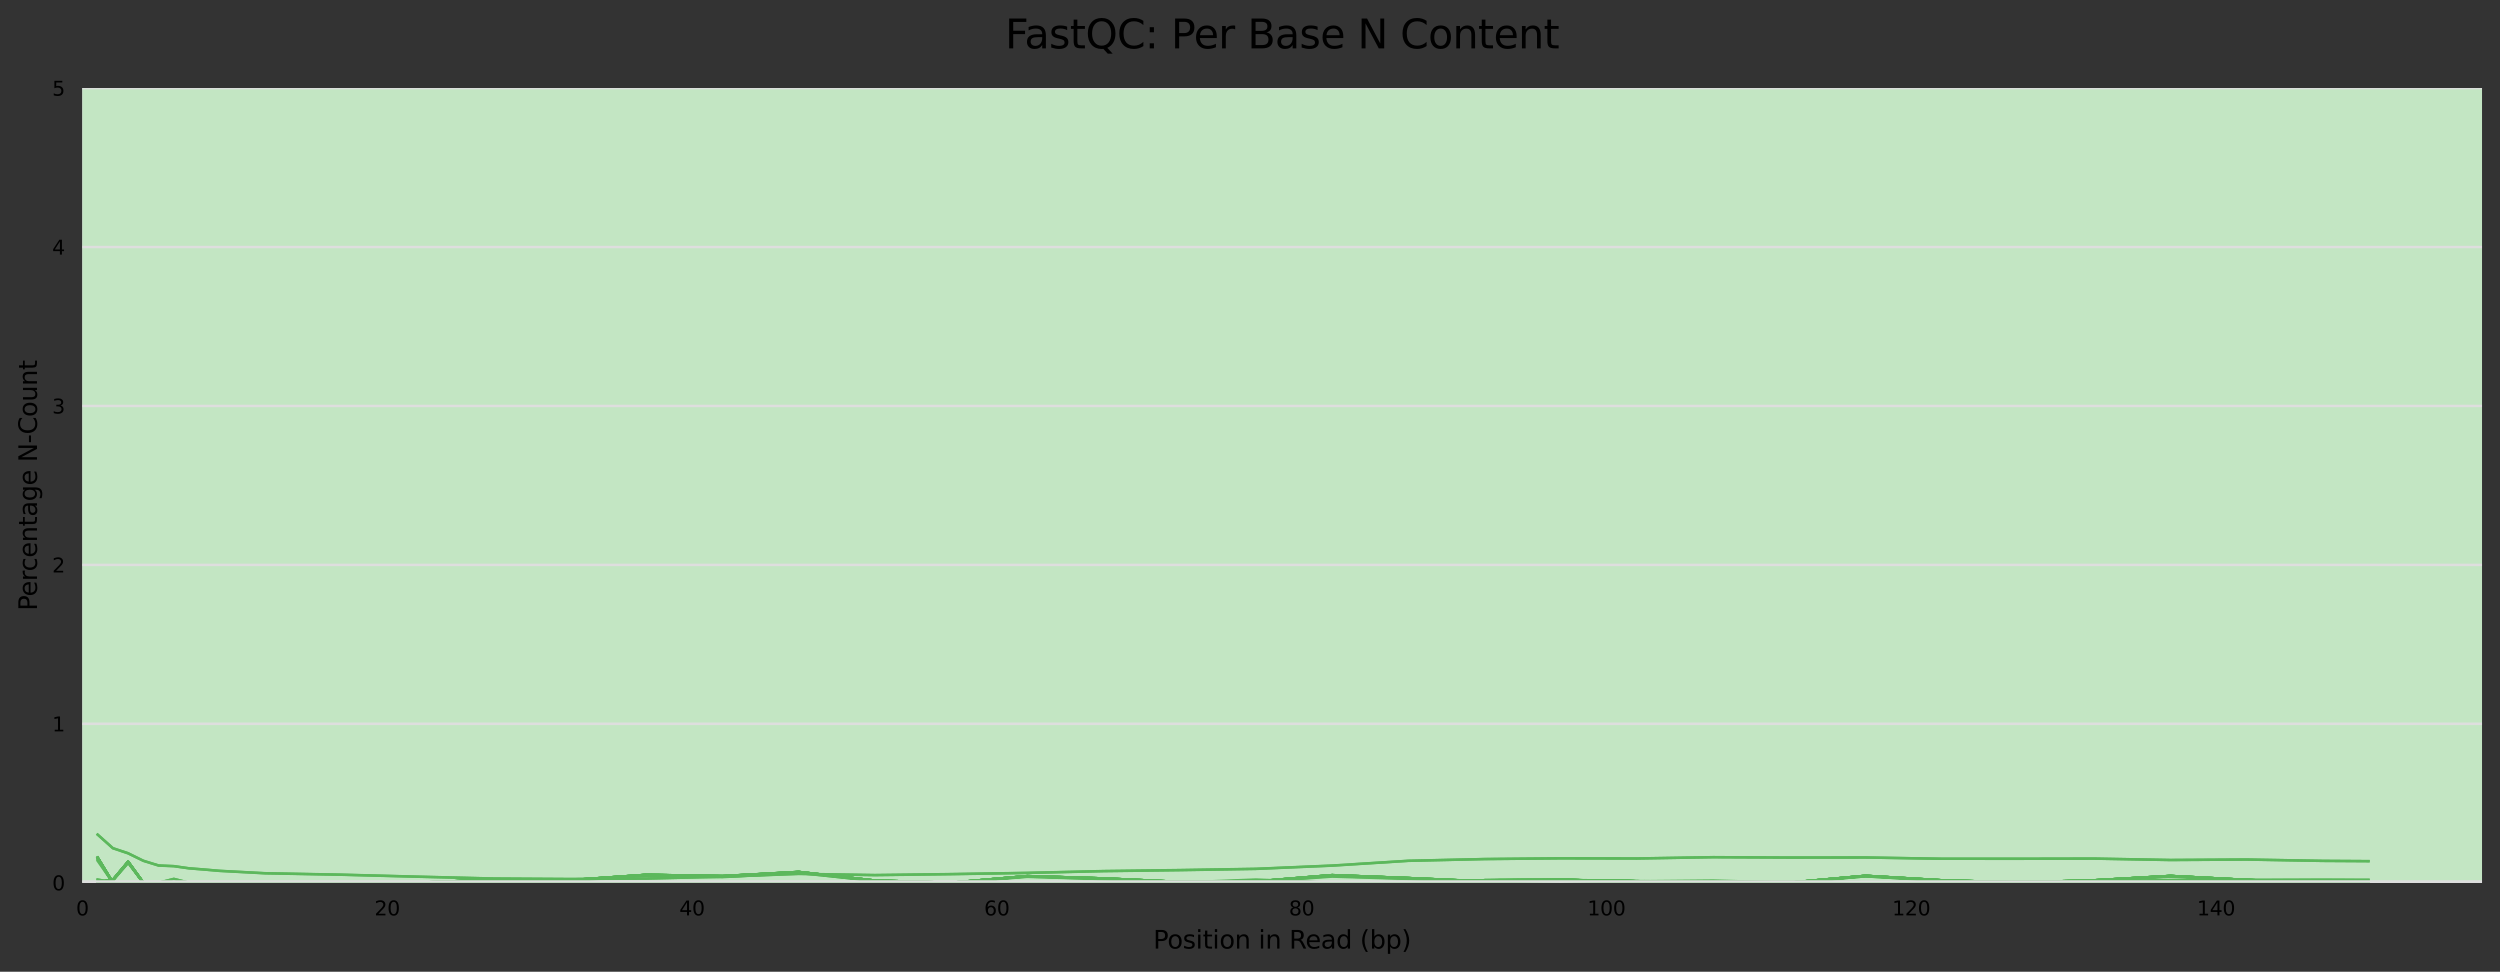 <?xml version="1.0" encoding="utf-8" standalone="no"?>
<!DOCTYPE svg PUBLIC "-//W3C//DTD SVG 1.1//EN"
  "http://www.w3.org/Graphics/SVG/1.1/DTD/svg11.dtd">
<svg xmlns:xlink="http://www.w3.org/1999/xlink" width="1000.358pt" height="388.845pt" viewBox="0 0 1000.358 388.845" xmlns="http://www.w3.org/2000/svg" version="1.1">
 <rect x="0" y="0" width="1000.358" height="388.845" fill="#333333" stroke="none"/>
 <defs>
  <style type="text/css">*{stroke-linejoin: round; stroke-linecap: butt}</style>
 </defs>
 <g id="figure_1">
  <g id="axes_1">
   <g id="patch_1">
    <path d="M 32.968 353.224 
L 993.158 353.224 
L 993.158 35.256 
L 32.968 35.256 
z
" style="fill: #ffffff"/>
   </g>
   <g id="patch_2">
    <path d="M 32.968 -918.648 
L 993.158 -918.648 
L 993.158 -6006.136 
L 32.968 -6006.136 
z
" clip-path="url(#p717ea8e911)" style="fill: #e6c3c3"/>
   </g>
   <g id="patch_3">
    <path d="M 32.968 35.256 
L 993.158 35.256 
L 993.158 -918.648 
L 32.968 -918.648 
z
" clip-path="url(#p717ea8e911)" style="fill: #e6dcc3"/>
   </g>
   <g id="patch_4">
    <path d="M 32.968 353.224 
L 993.158 353.224 
L 993.158 35.256 
L 32.968 35.256 
z
" clip-path="url(#p717ea8e911)" style="fill: #c3e6c3"/>
   </g>
   <g id="matplotlib.axis_1">
    <g id="xtick_1">
     <g id="text_1">
      <!-- 0 -->
      <g transform="translate(30.423 366.303)scale(0.08 -0.08)">
       <defs>
        <path id="DejaVuSans-30" d="M 2034 4250 
Q 1547 4250 1301 3770 
Q 1056 3291 1056 2328 
Q 1056 1369 1301 889 
Q 1547 409 2034 409 
Q 2525 409 2770 889 
Q 3016 1369 3016 2328 
Q 3016 3291 2770 3770 
Q 2525 4250 2034 4250 
z
M 2034 4750 
Q 2819 4750 3233 4129 
Q 3647 3509 3647 2328 
Q 3647 1150 3233 529 
Q 2819 -91 2034 -91 
Q 1250 -91 836 529 
Q 422 1150 422 2328 
Q 422 3509 836 4129 
Q 1250 4750 2034 4750 
z
" transform="scale(0.016)"/>
       </defs>
       <use xlink:href="#DejaVuSans-30"/>
      </g>
     </g>
    </g>
    <g id="xtick_2">
     <g id="text_2">
      <!-- 20 -->
      <g transform="translate(149.846 366.303)scale(0.08 -0.08)">
       <defs>
        <path id="DejaVuSans-32" d="M 1228 531 
L 3431 531 
L 3431 0 
L 469 0 
L 469 531 
Q 828 903 1448 1529 
Q 2069 2156 2228 2338 
Q 2531 2678 2651 2914 
Q 2772 3150 2772 3378 
Q 2772 3750 2511 3984 
Q 2250 4219 1831 4219 
Q 1534 4219 1204 4116 
Q 875 4013 500 3803 
L 500 4441 
Q 881 4594 1212 4672 
Q 1544 4750 1819 4750 
Q 2544 4750 2975 4387 
Q 3406 4025 3406 3419 
Q 3406 3131 3298 2873 
Q 3191 2616 2906 2266 
Q 2828 2175 2409 1742 
Q 1991 1309 1228 531 
z
" transform="scale(0.016)"/>
       </defs>
       <use xlink:href="#DejaVuSans-32"/>
       <use xlink:href="#DejaVuSans-30" x="63.623"/>
      </g>
     </g>
    </g>
    <g id="xtick_3">
     <g id="text_3">
      <!-- 40 -->
      <g transform="translate(271.813 366.303)scale(0.08 -0.08)">
       <defs>
        <path id="DejaVuSans-34" d="M 2419 4116 
L 825 1625 
L 2419 1625 
L 2419 4116 
z
M 2253 4666 
L 3047 4666 
L 3047 1625 
L 3713 1625 
L 3713 1100 
L 3047 1100 
L 3047 0 
L 2419 0 
L 2419 1100 
L 313 1100 
L 313 1709 
L 2253 4666 
z
" transform="scale(0.016)"/>
       </defs>
       <use xlink:href="#DejaVuSans-34"/>
       <use xlink:href="#DejaVuSans-30" x="63.623"/>
      </g>
     </g>
    </g>
    <g id="xtick_4">
     <g id="text_4">
      <!-- 60 -->
      <g transform="translate(393.781 366.303)scale(0.08 -0.08)">
       <defs>
        <path id="DejaVuSans-36" d="M 2113 2584 
Q 1688 2584 1439 2293 
Q 1191 2003 1191 1497 
Q 1191 994 1439 701 
Q 1688 409 2113 409 
Q 2538 409 2786 701 
Q 3034 994 3034 1497 
Q 3034 2003 2786 2293 
Q 2538 2584 2113 2584 
z
M 3366 4563 
L 3366 3988 
Q 3128 4100 2886 4159 
Q 2644 4219 2406 4219 
Q 1781 4219 1451 3797 
Q 1122 3375 1075 2522 
Q 1259 2794 1537 2939 
Q 1816 3084 2150 3084 
Q 2853 3084 3261 2657 
Q 3669 2231 3669 1497 
Q 3669 778 3244 343 
Q 2819 -91 2113 -91 
Q 1303 -91 875 529 
Q 447 1150 447 2328 
Q 447 3434 972 4092 
Q 1497 4750 2381 4750 
Q 2619 4750 2861 4703 
Q 3103 4656 3366 4563 
z
" transform="scale(0.016)"/>
       </defs>
       <use xlink:href="#DejaVuSans-36"/>
       <use xlink:href="#DejaVuSans-30" x="63.623"/>
      </g>
     </g>
    </g>
    <g id="xtick_5">
     <g id="text_5">
      <!-- 80 -->
      <g transform="translate(515.749 366.303)scale(0.08 -0.08)">
       <defs>
        <path id="DejaVuSans-38" d="M 2034 2216 
Q 1584 2216 1326 1975 
Q 1069 1734 1069 1313 
Q 1069 891 1326 650 
Q 1584 409 2034 409 
Q 2484 409 2743 651 
Q 3003 894 3003 1313 
Q 3003 1734 2745 1975 
Q 2488 2216 2034 2216 
z
M 1403 2484 
Q 997 2584 770 2862 
Q 544 3141 544 3541 
Q 544 4100 942 4425 
Q 1341 4750 2034 4750 
Q 2731 4750 3128 4425 
Q 3525 4100 3525 3541 
Q 3525 3141 3298 2862 
Q 3072 2584 2669 2484 
Q 3125 2378 3379 2068 
Q 3634 1759 3634 1313 
Q 3634 634 3220 271 
Q 2806 -91 2034 -91 
Q 1263 -91 848 271 
Q 434 634 434 1313 
Q 434 1759 690 2068 
Q 947 2378 1403 2484 
z
M 1172 3481 
Q 1172 3119 1398 2916 
Q 1625 2713 2034 2713 
Q 2441 2713 2670 2916 
Q 2900 3119 2900 3481 
Q 2900 3844 2670 4047 
Q 2441 4250 2034 4250 
Q 1625 4250 1398 4047 
Q 1172 3844 1172 3481 
z
" transform="scale(0.016)"/>
       </defs>
       <use xlink:href="#DejaVuSans-38"/>
       <use xlink:href="#DejaVuSans-30" x="63.623"/>
      </g>
     </g>
    </g>
    <g id="xtick_6">
     <g id="text_6">
      <!-- 100 -->
      <g transform="translate(635.171 366.303)scale(0.08 -0.08)">
       <defs>
        <path id="DejaVuSans-31" d="M 794 531 
L 1825 531 
L 1825 4091 
L 703 3866 
L 703 4441 
L 1819 4666 
L 2450 4666 
L 2450 531 
L 3481 531 
L 3481 0 
L 794 0 
L 794 531 
z
" transform="scale(0.016)"/>
       </defs>
       <use xlink:href="#DejaVuSans-31"/>
       <use xlink:href="#DejaVuSans-30" x="63.623"/>
       <use xlink:href="#DejaVuSans-30" x="127.246"/>
      </g>
     </g>
    </g>
    <g id="xtick_7">
     <g id="text_7">
      <!-- 120 -->
      <g transform="translate(757.139 366.303)scale(0.08 -0.08)">
       <use xlink:href="#DejaVuSans-31"/>
       <use xlink:href="#DejaVuSans-32" x="63.623"/>
       <use xlink:href="#DejaVuSans-30" x="127.246"/>
      </g>
     </g>
    </g>
    <g id="xtick_8">
     <g id="text_8">
      <!-- 140 -->
      <g transform="translate(879.106 366.303)scale(0.08 -0.08)">
       <use xlink:href="#DejaVuSans-31"/>
       <use xlink:href="#DejaVuSans-34" x="63.623"/>
       <use xlink:href="#DejaVuSans-30" x="127.246"/>
      </g>
     </g>
    </g>
    <g id="text_9">
     <!-- Position in Read (bp) -->
     <g transform="translate(461.46 379.565)scale(0.1 -0.1)">
      <defs>
       <path id="DejaVuSans-50" d="M 1259 4147 
L 1259 2394 
L 2053 2394 
Q 2494 2394 2734 2622 
Q 2975 2850 2975 3272 
Q 2975 3691 2734 3919 
Q 2494 4147 2053 4147 
L 1259 4147 
z
M 628 4666 
L 2053 4666 
Q 2838 4666 3239 4311 
Q 3641 3956 3641 3272 
Q 3641 2581 3239 2228 
Q 2838 1875 2053 1875 
L 1259 1875 
L 1259 0 
L 628 0 
L 628 4666 
z
" transform="scale(0.016)"/>
       <path id="DejaVuSans-6f" d="M 1959 3097 
Q 1497 3097 1228 2736 
Q 959 2375 959 1747 
Q 959 1119 1226 758 
Q 1494 397 1959 397 
Q 2419 397 2687 759 
Q 2956 1122 2956 1747 
Q 2956 2369 2687 2733 
Q 2419 3097 1959 3097 
z
M 1959 3584 
Q 2709 3584 3137 3096 
Q 3566 2609 3566 1747 
Q 3566 888 3137 398 
Q 2709 -91 1959 -91 
Q 1206 -91 779 398 
Q 353 888 353 1747 
Q 353 2609 779 3096 
Q 1206 3584 1959 3584 
z
" transform="scale(0.016)"/>
       <path id="DejaVuSans-73" d="M 2834 3397 
L 2834 2853 
Q 2591 2978 2328 3040 
Q 2066 3103 1784 3103 
Q 1356 3103 1142 2972 
Q 928 2841 928 2578 
Q 928 2378 1081 2264 
Q 1234 2150 1697 2047 
L 1894 2003 
Q 2506 1872 2764 1633 
Q 3022 1394 3022 966 
Q 3022 478 2636 193 
Q 2250 -91 1575 -91 
Q 1294 -91 989 -36 
Q 684 19 347 128 
L 347 722 
Q 666 556 975 473 
Q 1284 391 1588 391 
Q 1994 391 2212 530 
Q 2431 669 2431 922 
Q 2431 1156 2273 1281 
Q 2116 1406 1581 1522 
L 1381 1569 
Q 847 1681 609 1914 
Q 372 2147 372 2553 
Q 372 3047 722 3315 
Q 1072 3584 1716 3584 
Q 2034 3584 2315 3537 
Q 2597 3491 2834 3397 
z
" transform="scale(0.016)"/>
       <path id="DejaVuSans-69" d="M 603 3500 
L 1178 3500 
L 1178 0 
L 603 0 
L 603 3500 
z
M 603 4863 
L 1178 4863 
L 1178 4134 
L 603 4134 
L 603 4863 
z
" transform="scale(0.016)"/>
       <path id="DejaVuSans-74" d="M 1172 4494 
L 1172 3500 
L 2356 3500 
L 2356 3053 
L 1172 3053 
L 1172 1153 
Q 1172 725 1289 603 
Q 1406 481 1766 481 
L 2356 481 
L 2356 0 
L 1766 0 
Q 1100 0 847 248 
Q 594 497 594 1153 
L 594 3053 
L 172 3053 
L 172 3500 
L 594 3500 
L 594 4494 
L 1172 4494 
z
" transform="scale(0.016)"/>
       <path id="DejaVuSans-6e" d="M 3513 2113 
L 3513 0 
L 2938 0 
L 2938 2094 
Q 2938 2591 2744 2837 
Q 2550 3084 2163 3084 
Q 1697 3084 1428 2787 
Q 1159 2491 1159 1978 
L 1159 0 
L 581 0 
L 581 3500 
L 1159 3500 
L 1159 2956 
Q 1366 3272 1645 3428 
Q 1925 3584 2291 3584 
Q 2894 3584 3203 3211 
Q 3513 2838 3513 2113 
z
" transform="scale(0.016)"/>
       <path id="DejaVuSans-20" transform="scale(0.016)"/>
       <path id="DejaVuSans-52" d="M 2841 2188 
Q 3044 2119 3236 1894 
Q 3428 1669 3622 1275 
L 4263 0 
L 3584 0 
L 2988 1197 
Q 2756 1666 2539 1819 
Q 2322 1972 1947 1972 
L 1259 1972 
L 1259 0 
L 628 0 
L 628 4666 
L 2053 4666 
Q 2853 4666 3247 4331 
Q 3641 3997 3641 3322 
Q 3641 2881 3436 2590 
Q 3231 2300 2841 2188 
z
M 1259 4147 
L 1259 2491 
L 2053 2491 
Q 2509 2491 2742 2702 
Q 2975 2913 2975 3322 
Q 2975 3731 2742 3939 
Q 2509 4147 2053 4147 
L 1259 4147 
z
" transform="scale(0.016)"/>
       <path id="DejaVuSans-65" d="M 3597 1894 
L 3597 1613 
L 953 1613 
Q 991 1019 1311 708 
Q 1631 397 2203 397 
Q 2534 397 2845 478 
Q 3156 559 3463 722 
L 3463 178 
Q 3153 47 2828 -22 
Q 2503 -91 2169 -91 
Q 1331 -91 842 396 
Q 353 884 353 1716 
Q 353 2575 817 3079 
Q 1281 3584 2069 3584 
Q 2775 3584 3186 3129 
Q 3597 2675 3597 1894 
z
M 3022 2063 
Q 3016 2534 2758 2815 
Q 2500 3097 2075 3097 
Q 1594 3097 1305 2825 
Q 1016 2553 972 2059 
L 3022 2063 
z
" transform="scale(0.016)"/>
       <path id="DejaVuSans-61" d="M 2194 1759 
Q 1497 1759 1228 1600 
Q 959 1441 959 1056 
Q 959 750 1161 570 
Q 1363 391 1709 391 
Q 2188 391 2477 730 
Q 2766 1069 2766 1631 
L 2766 1759 
L 2194 1759 
z
M 3341 1997 
L 3341 0 
L 2766 0 
L 2766 531 
Q 2569 213 2275 61 
Q 1981 -91 1556 -91 
Q 1019 -91 701 211 
Q 384 513 384 1019 
Q 384 1609 779 1909 
Q 1175 2209 1959 2209 
L 2766 2209 
L 2766 2266 
Q 2766 2663 2505 2880 
Q 2244 3097 1772 3097 
Q 1472 3097 1187 3025 
Q 903 2953 641 2809 
L 641 3341 
Q 956 3463 1253 3523 
Q 1550 3584 1831 3584 
Q 2591 3584 2966 3190 
Q 3341 2797 3341 1997 
z
" transform="scale(0.016)"/>
       <path id="DejaVuSans-64" d="M 2906 2969 
L 2906 4863 
L 3481 4863 
L 3481 0 
L 2906 0 
L 2906 525 
Q 2725 213 2448 61 
Q 2172 -91 1784 -91 
Q 1150 -91 751 415 
Q 353 922 353 1747 
Q 353 2572 751 3078 
Q 1150 3584 1784 3584 
Q 2172 3584 2448 3432 
Q 2725 3281 2906 2969 
z
M 947 1747 
Q 947 1113 1208 752 
Q 1469 391 1925 391 
Q 2381 391 2643 752 
Q 2906 1113 2906 1747 
Q 2906 2381 2643 2742 
Q 2381 3103 1925 3103 
Q 1469 3103 1208 2742 
Q 947 2381 947 1747 
z
" transform="scale(0.016)"/>
       <path id="DejaVuSans-28" d="M 1984 4856 
Q 1566 4138 1362 3434 
Q 1159 2731 1159 2009 
Q 1159 1288 1364 580 
Q 1569 -128 1984 -844 
L 1484 -844 
Q 1016 -109 783 600 
Q 550 1309 550 2009 
Q 550 2706 781 3412 
Q 1013 4119 1484 4856 
L 1984 4856 
z
" transform="scale(0.016)"/>
       <path id="DejaVuSans-62" d="M 3116 1747 
Q 3116 2381 2855 2742 
Q 2594 3103 2138 3103 
Q 1681 3103 1420 2742 
Q 1159 2381 1159 1747 
Q 1159 1113 1420 752 
Q 1681 391 2138 391 
Q 2594 391 2855 752 
Q 3116 1113 3116 1747 
z
M 1159 2969 
Q 1341 3281 1617 3432 
Q 1894 3584 2278 3584 
Q 2916 3584 3314 3078 
Q 3713 2572 3713 1747 
Q 3713 922 3314 415 
Q 2916 -91 2278 -91 
Q 1894 -91 1617 61 
Q 1341 213 1159 525 
L 1159 0 
L 581 0 
L 581 4863 
L 1159 4863 
L 1159 2969 
z
" transform="scale(0.016)"/>
       <path id="DejaVuSans-70" d="M 1159 525 
L 1159 -1331 
L 581 -1331 
L 581 3500 
L 1159 3500 
L 1159 2969 
Q 1341 3281 1617 3432 
Q 1894 3584 2278 3584 
Q 2916 3584 3314 3078 
Q 3713 2572 3713 1747 
Q 3713 922 3314 415 
Q 2916 -91 2278 -91 
Q 1894 -91 1617 61 
Q 1341 213 1159 525 
z
M 3116 1747 
Q 3116 2381 2855 2742 
Q 2594 3103 2138 3103 
Q 1681 3103 1420 2742 
Q 1159 2381 1159 1747 
Q 1159 1113 1420 752 
Q 1681 391 2138 391 
Q 2594 391 2855 752 
Q 3116 1113 3116 1747 
z
" transform="scale(0.016)"/>
       <path id="DejaVuSans-29" d="M 513 4856 
L 1013 4856 
Q 1481 4119 1714 3412 
Q 1947 2706 1947 2009 
Q 1947 1309 1714 600 
Q 1481 -109 1013 -844 
L 513 -844 
Q 928 -128 1133 580 
Q 1338 1288 1338 2009 
Q 1338 2731 1133 3434 
Q 928 4138 513 4856 
z
" transform="scale(0.016)"/>
      </defs>
      <use xlink:href="#DejaVuSans-50"/>
      <use xlink:href="#DejaVuSans-6f" x="56.678"/>
      <use xlink:href="#DejaVuSans-73" x="117.859"/>
      <use xlink:href="#DejaVuSans-69" x="169.959"/>
      <use xlink:href="#DejaVuSans-74" x="197.742"/>
      <use xlink:href="#DejaVuSans-69" x="236.951"/>
      <use xlink:href="#DejaVuSans-6f" x="264.734"/>
      <use xlink:href="#DejaVuSans-6e" x="325.916"/>
      <use xlink:href="#DejaVuSans-20" x="389.295"/>
      <use xlink:href="#DejaVuSans-69" x="421.082"/>
      <use xlink:href="#DejaVuSans-6e" x="448.865"/>
      <use xlink:href="#DejaVuSans-20" x="512.244"/>
      <use xlink:href="#DejaVuSans-52" x="544.031"/>
      <use xlink:href="#DejaVuSans-65" x="609.014"/>
      <use xlink:href="#DejaVuSans-61" x="670.537"/>
      <use xlink:href="#DejaVuSans-64" x="731.816"/>
      <use xlink:href="#DejaVuSans-20" x="795.293"/>
      <use xlink:href="#DejaVuSans-28" x="827.08"/>
      <use xlink:href="#DejaVuSans-62" x="866.094"/>
      <use xlink:href="#DejaVuSans-70" x="929.57"/>
      <use xlink:href="#DejaVuSans-29" x="993.047"/>
     </g>
    </g>
   </g>
   <g id="matplotlib.axis_2">
    <g id="ytick_1">
     <g id="line2d_1">
      <path d="M 32.968 353.224 
L 993.158 353.224 
" clip-path="url(#p717ea8e911)" style="fill: none; stroke: #dedede; stroke-linecap: square"/>
     </g>
     <g id="text_10">
      <!-- 0 -->
      <g transform="translate(20.878 356.263)scale(0.08 -0.08)">
       <use xlink:href="#DejaVuSans-30"/>
      </g>
     </g>
    </g>
    <g id="ytick_2">
     <g id="line2d_2">
      <path d="M 32.968 289.63 
L 993.158 289.63 
" clip-path="url(#p717ea8e911)" style="fill: none; stroke: #dedede; stroke-linecap: square"/>
     </g>
     <g id="text_11">
      <!-- 1 -->
      <g transform="translate(20.878 292.67)scale(0.08 -0.08)">
       <use xlink:href="#DejaVuSans-31"/>
      </g>
     </g>
    </g>
    <g id="ytick_3">
     <g id="line2d_3">
      <path d="M 32.968 226.037 
L 993.158 226.037 
" clip-path="url(#p717ea8e911)" style="fill: none; stroke: #dedede; stroke-linecap: square"/>
     </g>
     <g id="text_12">
      <!-- 2 -->
      <g transform="translate(20.878 229.076)scale(0.08 -0.08)">
       <use xlink:href="#DejaVuSans-32"/>
      </g>
     </g>
    </g>
    <g id="ytick_4">
     <g id="line2d_4">
      <path d="M 32.968 162.443 
L 993.158 162.443 
" clip-path="url(#p717ea8e911)" style="fill: none; stroke: #dedede; stroke-linecap: square"/>
     </g>
     <g id="text_13">
      <!-- 3 -->
      <g transform="translate(20.878 165.482)scale(0.08 -0.08)">
       <defs>
        <path id="DejaVuSans-33" d="M 2597 2516 
Q 3050 2419 3304 2112 
Q 3559 1806 3559 1356 
Q 3559 666 3084 287 
Q 2609 -91 1734 -91 
Q 1441 -91 1130 -33 
Q 819 25 488 141 
L 488 750 
Q 750 597 1062 519 
Q 1375 441 1716 441 
Q 2309 441 2620 675 
Q 2931 909 2931 1356 
Q 2931 1769 2642 2001 
Q 2353 2234 1838 2234 
L 1294 2234 
L 1294 2753 
L 1863 2753 
Q 2328 2753 2575 2939 
Q 2822 3125 2822 3475 
Q 2822 3834 2567 4026 
Q 2313 4219 1838 4219 
Q 1578 4219 1281 4162 
Q 984 4106 628 3988 
L 628 4550 
Q 988 4650 1302 4700 
Q 1616 4750 1894 4750 
Q 2613 4750 3031 4423 
Q 3450 4097 3450 3541 
Q 3450 3153 3228 2886 
Q 3006 2619 2597 2516 
z
" transform="scale(0.016)"/>
       </defs>
       <use xlink:href="#DejaVuSans-33"/>
      </g>
     </g>
    </g>
    <g id="ytick_5">
     <g id="line2d_5">
      <path d="M 32.968 98.85 
L 993.158 98.85 
" clip-path="url(#p717ea8e911)" style="fill: none; stroke: #dedede; stroke-linecap: square"/>
     </g>
     <g id="text_14">
      <!-- 4 -->
      <g transform="translate(20.878 101.889)scale(0.08 -0.08)">
       <use xlink:href="#DejaVuSans-34"/>
      </g>
     </g>
    </g>
    <g id="ytick_6">
     <g id="line2d_6">
      <path d="M 32.968 35.256 
L 993.158 35.256 
" clip-path="url(#p717ea8e911)" style="fill: none; stroke: #dedede; stroke-linecap: square"/>
     </g>
     <g id="text_15">
      <!-- 5 -->
      <g transform="translate(20.878 38.295)scale(0.08 -0.08)">
       <defs>
        <path id="DejaVuSans-35" d="M 691 4666 
L 3169 4666 
L 3169 4134 
L 1269 4134 
L 1269 2991 
Q 1406 3038 1543 3061 
Q 1681 3084 1819 3084 
Q 2600 3084 3056 2656 
Q 3513 2228 3513 1497 
Q 3513 744 3044 326 
Q 2575 -91 1722 -91 
Q 1428 -91 1123 -41 
Q 819 9 494 109 
L 494 744 
Q 775 591 1075 516 
Q 1375 441 1709 441 
Q 2250 441 2565 725 
Q 2881 1009 2881 1497 
Q 2881 1984 2565 2268 
Q 2250 2553 1709 2553 
Q 1456 2553 1204 2497 
Q 953 2441 691 2322 
L 691 4666 
z
" transform="scale(0.016)"/>
       </defs>
       <use xlink:href="#DejaVuSans-35"/>
      </g>
     </g>
    </g>
    <g id="text_16">
     <!-- Percentage N-Count -->
     <g transform="translate(14.798 244.345)rotate(-90)scale(0.1 -0.1)">
      <defs>
       <path id="DejaVuSans-72" d="M 2631 2963 
Q 2534 3019 2420 3045 
Q 2306 3072 2169 3072 
Q 1681 3072 1420 2755 
Q 1159 2438 1159 1844 
L 1159 0 
L 581 0 
L 581 3500 
L 1159 3500 
L 1159 2956 
Q 1341 3275 1631 3429 
Q 1922 3584 2338 3584 
Q 2397 3584 2469 3576 
Q 2541 3569 2628 3553 
L 2631 2963 
z
" transform="scale(0.016)"/>
       <path id="DejaVuSans-63" d="M 3122 3366 
L 3122 2828 
Q 2878 2963 2633 3030 
Q 2388 3097 2138 3097 
Q 1578 3097 1268 2742 
Q 959 2388 959 1747 
Q 959 1106 1268 751 
Q 1578 397 2138 397 
Q 2388 397 2633 464 
Q 2878 531 3122 666 
L 3122 134 
Q 2881 22 2623 -34 
Q 2366 -91 2075 -91 
Q 1284 -91 818 406 
Q 353 903 353 1747 
Q 353 2603 823 3093 
Q 1294 3584 2113 3584 
Q 2378 3584 2631 3529 
Q 2884 3475 3122 3366 
z
" transform="scale(0.016)"/>
       <path id="DejaVuSans-67" d="M 2906 1791 
Q 2906 2416 2648 2759 
Q 2391 3103 1925 3103 
Q 1463 3103 1205 2759 
Q 947 2416 947 1791 
Q 947 1169 1205 825 
Q 1463 481 1925 481 
Q 2391 481 2648 825 
Q 2906 1169 2906 1791 
z
M 3481 434 
Q 3481 -459 3084 -895 
Q 2688 -1331 1869 -1331 
Q 1566 -1331 1297 -1286 
Q 1028 -1241 775 -1147 
L 775 -588 
Q 1028 -725 1275 -790 
Q 1522 -856 1778 -856 
Q 2344 -856 2625 -561 
Q 2906 -266 2906 331 
L 2906 616 
Q 2728 306 2450 153 
Q 2172 0 1784 0 
Q 1141 0 747 490 
Q 353 981 353 1791 
Q 353 2603 747 3093 
Q 1141 3584 1784 3584 
Q 2172 3584 2450 3431 
Q 2728 3278 2906 2969 
L 2906 3500 
L 3481 3500 
L 3481 434 
z
" transform="scale(0.016)"/>
       <path id="DejaVuSans-4e" d="M 628 4666 
L 1478 4666 
L 3547 763 
L 3547 4666 
L 4159 4666 
L 4159 0 
L 3309 0 
L 1241 3903 
L 1241 0 
L 628 0 
L 628 4666 
z
" transform="scale(0.016)"/>
       <path id="DejaVuSans-2d" d="M 313 2009 
L 1997 2009 
L 1997 1497 
L 313 1497 
L 313 2009 
z
" transform="scale(0.016)"/>
       <path id="DejaVuSans-43" d="M 4122 4306 
L 4122 3641 
Q 3803 3938 3442 4084 
Q 3081 4231 2675 4231 
Q 1875 4231 1450 3742 
Q 1025 3253 1025 2328 
Q 1025 1406 1450 917 
Q 1875 428 2675 428 
Q 3081 428 3442 575 
Q 3803 722 4122 1019 
L 4122 359 
Q 3791 134 3420 21 
Q 3050 -91 2638 -91 
Q 1578 -91 968 557 
Q 359 1206 359 2328 
Q 359 3453 968 4101 
Q 1578 4750 2638 4750 
Q 3056 4750 3426 4639 
Q 3797 4528 4122 4306 
z
" transform="scale(0.016)"/>
       <path id="DejaVuSans-75" d="M 544 1381 
L 544 3500 
L 1119 3500 
L 1119 1403 
Q 1119 906 1312 657 
Q 1506 409 1894 409 
Q 2359 409 2629 706 
Q 2900 1003 2900 1516 
L 2900 3500 
L 3475 3500 
L 3475 0 
L 2900 0 
L 2900 538 
Q 2691 219 2414 64 
Q 2138 -91 1772 -91 
Q 1169 -91 856 284 
Q 544 659 544 1381 
z
M 1991 3584 
L 1991 3584 
z
" transform="scale(0.016)"/>
      </defs>
      <use xlink:href="#DejaVuSans-50"/>
      <use xlink:href="#DejaVuSans-65" x="56.678"/>
      <use xlink:href="#DejaVuSans-72" x="118.201"/>
      <use xlink:href="#DejaVuSans-63" x="157.064"/>
      <use xlink:href="#DejaVuSans-65" x="212.045"/>
      <use xlink:href="#DejaVuSans-6e" x="273.568"/>
      <use xlink:href="#DejaVuSans-74" x="336.947"/>
      <use xlink:href="#DejaVuSans-61" x="376.156"/>
      <use xlink:href="#DejaVuSans-67" x="437.436"/>
      <use xlink:href="#DejaVuSans-65" x="500.912"/>
      <use xlink:href="#DejaVuSans-20" x="562.436"/>
      <use xlink:href="#DejaVuSans-4e" x="594.223"/>
      <use xlink:href="#DejaVuSans-2d" x="669.027"/>
      <use xlink:href="#DejaVuSans-43" x="705.111"/>
      <use xlink:href="#DejaVuSans-6f" x="774.936"/>
      <use xlink:href="#DejaVuSans-75" x="836.117"/>
      <use xlink:href="#DejaVuSans-6e" x="899.496"/>
      <use xlink:href="#DejaVuSans-74" x="962.875"/>
     </g>
    </g>
   </g>
   <g id="line2d_7">
    <path d="M 39.067 351.973 
L 45.165 352.984 
L 51.263 353.219 
L 57.362 353.219 
L 63.46 353.22 
L 69.558 351.68 
L 75.657 353.207 
L 81.755 353.224 
L 87.854 353.212 
L 106.149 353.21 
L 136.641 353.212 
L 167.132 353.186 
L 197.624 353.115 
L 228.116 353.105 
L 258.608 353.164 
L 289.1 353.098 
L 319.592 353.043 
L 350.084 353.167 
L 380.576 353.118 
L 411.068 353.095 
L 441.56 352.946 
L 472.052 352.873 
L 502.543 353.075 
L 533.035 353.135 
L 563.527 352.958 
L 594.019 352.571 
L 624.511 352.509 
L 655.003 352.748 
L 685.495 352.887 
L 715.987 352.866 
L 746.479 352.969 
L 776.971 352.977 
L 807.462 352.729 
L 837.954 352.571 
L 868.446 352.178 
L 898.938 352.113 
L 929.43 352.042 
L 947.725 352.096 
" clip-path="url(#p717ea8e911)" style="fill: none; stroke: #5cb85c; stroke-linecap: square"/>
   </g>
   <g id="line2d_8">
    <path d="M 39.067 333.977 
L 45.165 339.435 
L 51.263 341.484 
L 57.362 344.46 
L 63.46 346.36 
L 69.558 346.602 
L 75.657 347.468 
L 81.755 347.957 
L 87.854 348.486 
L 106.149 349.457 
L 136.641 350.027 
L 167.132 350.818 
L 197.624 351.555 
L 228.116 351.748 
L 258.608 351.56 
L 289.1 350.829 
L 319.592 349.688 
L 350.084 350.188 
L 380.576 349.799 
L 411.068 349.306 
L 441.56 348.592 
L 472.052 348.196 
L 502.543 347.692 
L 533.035 346.391 
L 563.527 344.461 
L 594.019 343.755 
L 624.511 343.463 
L 655.003 343.531 
L 685.495 343.006 
L 715.987 343.164 
L 746.479 343.126 
L 776.971 343.63 
L 807.462 343.641 
L 837.954 343.574 
L 868.446 344.134 
L 898.938 343.945 
L 929.43 344.484 
L 947.725 344.603 
" clip-path="url(#p717ea8e911)" style="fill: none; stroke: #5cb85c; stroke-linecap: square"/>
   </g>
   <g id="line2d_9">
    <path d="M 39.067 351.958 
L 45.165 352.974 
L 51.263 353.22 
L 57.362 353.22 
L 63.46 353.218 
L 69.558 351.682 
L 75.657 353.203 
L 81.755 353.224 
L 87.854 353.212 
L 106.149 353.21 
L 136.641 353.212 
L 167.132 353.184 
L 197.624 353.111 
L 228.116 353.102 
L 258.608 353.158 
L 289.1 353.093 
L 319.592 353.04 
L 350.084 353.168 
L 380.576 353.122 
L 411.068 353.091 
L 441.56 352.942 
L 472.052 352.871 
L 502.543 353.072 
L 533.035 353.125 
L 563.527 352.951 
L 594.019 352.554 
L 624.511 352.491 
L 655.003 352.737 
L 685.495 352.883 
L 715.987 352.861 
L 746.479 352.965 
L 776.971 352.971 
L 807.462 352.72 
L 837.954 352.563 
L 868.446 352.152 
L 898.938 352.077 
L 929.43 352.003 
L 947.725 352.051 
" clip-path="url(#p717ea8e911)" style="fill: none; stroke: #5cb85c; stroke-linecap: square"/>
   </g>
   <g id="line2d_10">
    <path d="M 39.067 333.944 
L 45.165 339.37 
L 51.263 341.397 
L 57.362 344.414 
L 63.46 346.301 
L 69.558 346.57 
L 75.657 347.439 
L 81.755 347.918 
L 87.854 348.445 
L 106.149 349.409 
L 136.641 349.984 
L 167.132 350.782 
L 197.624 351.529 
L 228.116 351.724 
L 258.608 351.537 
L 289.1 350.789 
L 319.592 349.644 
L 350.084 350.139 
L 380.576 349.754 
L 411.068 349.267 
L 441.56 348.542 
L 472.052 348.144 
L 502.543 347.643 
L 533.035 346.339 
L 563.527 344.433 
L 594.019 343.738 
L 624.511 343.437 
L 655.003 343.504 
L 685.495 342.987 
L 715.987 343.136 
L 746.479 343.11 
L 776.971 343.618 
L 807.462 343.616 
L 837.954 343.551 
L 868.446 344.114 
L 898.938 343.926 
L 929.43 344.46 
L 947.725 344.573 
" clip-path="url(#p717ea8e911)" style="fill: none; stroke: #5cb85c; stroke-linecap: square"/>
   </g>
   <g id="line2d_11">
    <path d="M 39.067 353.047 
L 45.165 352.118 
L 51.263 344.835 
L 57.362 353.224 
L 63.46 353.22 
L 69.558 353.224 
L 75.657 353.156 
L 81.755 353.209 
L 87.854 353.224 
L 106.149 353.224 
L 136.641 353.224 
L 167.132 353.208 
L 197.624 352.006 
L 228.116 352.194 
L 258.608 350.066 
L 289.1 350.581 
L 319.592 348.921 
L 350.084 352.348 
L 380.576 353.217 
L 411.068 350.579 
L 441.56 351.491 
L 472.052 352.878 
L 502.543 352.727 
L 533.035 350.176 
L 563.527 351.362 
L 594.019 352.693 
L 624.511 352.085 
L 655.003 352.606 
L 685.495 353.016 
L 715.987 353.204 
L 746.479 350.452 
L 776.971 352.245 
L 807.462 353.127 
L 837.954 352.246 
L 868.446 350.515 
L 898.938 352.094 
L 929.43 353.224 
L 947.725 353.224 
" clip-path="url(#p717ea8e911)" style="fill: none; stroke: #5cb85c; stroke-linecap: square"/>
   </g>
   <g id="line2d_12">
    <path d="M 39.067 343.204 
L 45.165 353.224 
L 51.263 353.213 
L 57.362 353.224 
L 63.46 353.224 
L 69.558 353.224 
L 75.657 353.224 
L 81.755 353.224 
L 87.854 353.224 
L 106.149 353.224 
L 136.641 353.224 
L 167.132 353.224 
L 197.624 353.224 
L 228.116 353.224 
L 258.608 353.224 
L 289.1 353.164 
L 319.592 353.219 
L 350.084 353.224 
L 380.576 353.224 
L 411.068 353.156 
L 441.56 353.192 
L 472.052 353.151 
L 502.543 352.414 
L 533.035 353.204 
L 563.527 353.223 
L 594.019 352.212 
L 624.511 352.068 
L 655.003 352.642 
L 685.495 352.857 
L 715.987 353.222 
L 746.479 353.224 
L 776.971 353.224 
L 807.462 353.224 
L 837.954 353.224 
L 868.446 353.22 
L 898.938 353.223 
L 929.43 353.223 
L 947.725 353.224 
" clip-path="url(#p717ea8e911)" style="fill: none; stroke: #5cb85c; stroke-linecap: square"/>
   </g>
   <g id="line2d_13">
    <path d="M 39.067 353.112 
L 45.165 352.428 
L 51.263 345.205 
L 57.362 353.224 
L 63.46 353.224 
L 69.558 353.224 
L 75.657 353.133 
L 81.755 353.222 
L 87.854 353.224 
L 106.149 353.224 
L 136.641 353.224 
L 167.132 353.223 
L 197.624 352.239 
L 228.116 352.391 
L 258.608 350.464 
L 289.1 350.981 
L 319.592 349.319 
L 350.084 352.482 
L 380.576 353.223 
L 411.068 350.866 
L 441.56 351.79 
L 472.052 352.964 
L 502.543 352.898 
L 533.035 350.539 
L 563.527 351.577 
L 594.019 352.832 
L 624.511 352.313 
L 655.003 352.761 
L 685.495 353.116 
L 715.987 353.217 
L 746.479 350.653 
L 776.971 352.397 
L 807.462 353.163 
L 837.954 352.42 
L 868.446 350.672 
L 898.938 352.152 
L 929.43 353.224 
L 947.725 353.224 
" clip-path="url(#p717ea8e911)" style="fill: none; stroke: #5cb85c; stroke-linecap: square"/>
   </g>
   <g id="line2d_14">
    <path d="M 39.067 343.962 
L 45.165 353.224 
L 51.263 353.224 
L 57.362 353.224 
L 63.46 353.224 
L 69.558 353.224 
L 75.657 353.224 
L 81.755 353.224 
L 87.854 353.224 
L 106.149 353.224 
L 136.641 353.224 
L 167.132 353.224 
L 197.624 353.224 
L 228.116 353.224 
L 258.608 353.224 
L 289.1 353.173 
L 319.592 353.22 
L 350.084 353.224 
L 380.576 353.224 
L 411.068 353.148 
L 441.56 353.192 
L 472.052 353.151 
L 502.543 352.818 
L 533.035 353.223 
L 563.527 353.224 
L 594.019 352.324 
L 624.511 352.283 
L 655.003 352.763 
L 685.495 353.203 
L 715.987 353.224 
L 746.479 353.224 
L 776.971 353.224 
L 807.462 353.224 
L 837.954 353.224 
L 868.446 353.224 
L 898.938 353.224 
L 929.43 353.224 
L 947.725 353.224 
" clip-path="url(#p717ea8e911)" style="fill: none; stroke: #5cb85c; stroke-linecap: square"/>
   </g>
   <g id="line2d_15">
    <path d="M 39.067 353.16 
L 45.165 352.231 
L 51.263 345.333 
L 57.362 353.224 
L 63.46 353.224 
L 69.558 353.224 
L 75.657 353.067 
L 81.755 353.224 
L 87.854 353.224 
L 106.149 353.224 
L 136.641 353.224 
L 167.132 353.223 
L 197.624 352.157 
L 228.116 352.34 
L 258.608 350.376 
L 289.1 350.846 
L 319.592 349.239 
L 350.084 352.519 
L 380.576 353.223 
L 411.068 350.742 
L 441.56 351.759 
L 472.052 353.055 
L 502.543 352.931 
L 533.035 350.772 
L 563.527 351.703 
L 594.019 352.913 
L 624.511 352.429 
L 655.003 352.836 
L 685.495 353.15 
L 715.987 353.217 
L 746.479 350.682 
L 776.971 352.466 
L 807.462 353.188 
L 837.954 352.487 
L 868.446 350.807 
L 898.938 352.121 
L 929.43 353.224 
L 947.725 353.224 
" clip-path="url(#p717ea8e911)" style="fill: none; stroke: #5cb85c; stroke-linecap: square"/>
   </g>
   <g id="line2d_16">
    <path d="M 39.067 344.463 
L 45.165 353.224 
L 51.263 353.222 
L 57.362 353.224 
L 63.46 353.224 
L 69.558 353.224 
L 75.657 353.224 
L 81.755 353.224 
L 87.854 353.224 
L 106.149 353.224 
L 136.641 353.224 
L 167.132 353.224 
L 197.624 353.224 
L 228.116 353.224 
L 258.608 353.224 
L 289.1 353.134 
L 319.592 353.219 
L 350.084 353.224 
L 380.576 353.224 
L 411.068 353.082 
L 441.56 353.177 
L 472.052 353.127 
L 502.543 352.892 
L 533.035 353.222 
L 563.527 353.224 
L 594.019 352.294 
L 624.511 352.31 
L 655.003 352.788 
L 685.495 353.186 
L 715.987 353.224 
L 746.479 353.224 
L 776.971 353.224 
L 807.462 353.224 
L 837.954 353.224 
L 868.446 353.224 
L 898.938 353.224 
L 929.43 353.224 
L 947.725 353.224 
" clip-path="url(#p717ea8e911)" style="fill: none; stroke: #5cb85c; stroke-linecap: square"/>
   </g>
   <g id="line2d_17">
    <path d="M 39.067 353.037 
L 45.165 352.137 
L 51.263 344.829 
L 57.362 353.224 
L 63.46 353.222 
L 69.558 353.224 
L 75.657 353.152 
L 81.755 353.209 
L 87.854 353.224 
L 106.149 353.224 
L 136.641 353.224 
L 167.132 353.211 
L 197.624 352.016 
L 228.116 352.195 
L 258.608 350.073 
L 289.1 350.587 
L 319.592 348.925 
L 350.084 352.35 
L 380.576 353.217 
L 411.068 350.583 
L 441.56 351.494 
L 472.052 352.885 
L 502.543 352.722 
L 533.035 350.194 
L 563.527 351.363 
L 594.019 352.708 
L 624.511 352.096 
L 655.003 352.621 
L 685.495 353.025 
L 715.987 353.207 
L 746.479 350.466 
L 776.971 352.25 
L 807.462 353.13 
L 837.954 352.251 
L 868.446 350.516 
L 898.938 352.096 
L 929.43 353.224 
L 947.725 353.224 
" clip-path="url(#p717ea8e911)" style="fill: none; stroke: #5cb85c; stroke-linecap: square"/>
   </g>
   <g id="line2d_18">
    <path d="M 39.067 343.181 
L 45.165 353.224 
L 51.263 353.214 
L 57.362 353.224 
L 63.46 353.224 
L 69.558 353.224 
L 75.657 353.224 
L 81.755 353.224 
L 87.854 353.224 
L 106.149 353.224 
L 136.641 353.224 
L 167.132 353.224 
L 197.624 353.224 
L 228.116 353.224 
L 258.608 353.224 
L 289.1 353.166 
L 319.592 353.219 
L 350.084 353.224 
L 380.576 353.224 
L 411.068 353.155 
L 441.56 353.193 
L 472.052 353.149 
L 502.543 352.462 
L 533.035 353.204 
L 563.527 353.223 
L 594.019 352.213 
L 624.511 352.072 
L 655.003 352.646 
L 685.495 352.901 
L 715.987 353.222 
L 746.479 353.224 
L 776.971 353.224 
L 807.462 353.224 
L 837.954 353.224 
L 868.446 353.22 
L 898.938 353.224 
L 929.43 353.224 
L 947.725 353.224 
" clip-path="url(#p717ea8e911)" style="fill: none; stroke: #5cb85c; stroke-linecap: square"/>
   </g>
   <g id="line2d_19">
    <path d="M 39.067 353.076 
L 45.165 352.061 
L 51.263 344.888 
L 57.362 353.224 
L 63.46 353.222 
L 69.558 353.224 
L 75.657 353.153 
L 81.755 353.215 
L 87.854 353.224 
L 106.149 353.224 
L 136.641 353.224 
L 167.132 353.215 
L 197.624 352.048 
L 228.116 352.218 
L 258.608 350.112 
L 289.1 350.617 
L 319.592 348.957 
L 350.084 352.392 
L 380.576 353.22 
L 411.068 350.603 
L 441.56 351.541 
L 472.052 352.912 
L 502.543 352.739 
L 533.035 350.275 
L 563.527 351.407 
L 594.019 352.741 
L 624.511 352.147 
L 655.003 352.659 
L 685.495 353.052 
L 715.987 353.206 
L 746.479 350.491 
L 776.971 352.269 
L 807.462 353.137 
L 837.954 352.278 
L 868.446 350.536 
L 898.938 352.1 
L 929.43 353.224 
L 947.725 353.224 
" clip-path="url(#p717ea8e911)" style="fill: none; stroke: #5cb85c; stroke-linecap: square"/>
   </g>
   <g id="line2d_20">
    <path d="M 39.067 343.307 
L 45.165 353.224 
L 51.263 353.218 
L 57.362 353.224 
L 63.46 353.224 
L 69.558 353.224 
L 75.657 353.224 
L 81.755 353.224 
L 87.854 353.224 
L 106.149 353.224 
L 136.641 353.224 
L 167.132 353.224 
L 197.624 353.224 
L 228.116 353.224 
L 258.608 353.224 
L 289.1 353.171 
L 319.592 353.217 
L 350.084 353.224 
L 380.576 353.224 
L 411.068 353.156 
L 441.56 353.191 
L 472.052 353.145 
L 502.543 352.551 
L 533.035 353.209 
L 563.527 353.223 
L 594.019 352.233 
L 624.511 352.11 
L 655.003 352.657 
L 685.495 352.981 
L 715.987 353.223 
L 746.479 353.224 
L 776.971 353.224 
L 807.462 353.224 
L 837.954 353.224 
L 868.446 353.222 
L 898.938 353.224 
L 929.43 353.223 
L 947.725 353.224 
" clip-path="url(#p717ea8e911)" style="fill: none; stroke: #5cb85c; stroke-linecap: square"/>
   </g>
   <g id="line2d_21">
    <path d="M 39.067 353.026 
L 45.165 352.089 
L 51.263 344.792 
L 57.362 353.224 
L 63.46 353.219 
L 69.558 353.224 
L 75.657 353.147 
L 81.755 353.209 
L 87.854 353.224 
L 106.149 353.224 
L 136.641 353.224 
L 167.132 353.208 
L 197.624 352.003 
L 228.116 352.184 
L 258.608 350.046 
L 289.1 350.558 
L 319.592 348.889 
L 350.084 352.345 
L 380.576 353.216 
L 411.068 350.553 
L 441.56 351.475 
L 472.052 352.872 
L 502.543 352.708 
L 533.035 350.17 
L 563.527 351.354 
L 594.019 352.697 
L 624.511 352.076 
L 655.003 352.605 
L 685.495 353.009 
L 715.987 353.204 
L 746.479 350.438 
L 776.971 352.228 
L 807.462 353.126 
L 837.954 352.245 
L 868.446 350.498 
L 898.938 352.089 
L 929.43 353.224 
L 947.725 353.224 
" clip-path="url(#p717ea8e911)" style="fill: none; stroke: #5cb85c; stroke-linecap: square"/>
   </g>
   <g id="line2d_22">
    <path d="M 39.067 343.142 
L 45.165 353.224 
L 51.263 353.213 
L 57.362 353.224 
L 63.46 353.224 
L 69.558 353.224 
L 75.657 353.224 
L 81.755 353.224 
L 87.854 353.224 
L 106.149 353.224 
L 136.641 353.224 
L 167.132 353.224 
L 197.624 353.224 
L 228.116 353.224 
L 258.608 353.224 
L 289.1 353.163 
L 319.592 353.219 
L 350.084 353.224 
L 380.576 353.224 
L 411.068 353.156 
L 441.56 353.191 
L 472.052 353.15 
L 502.543 352.393 
L 533.035 353.203 
L 563.527 353.222 
L 594.019 352.207 
L 624.511 352.053 
L 655.003 352.63 
L 685.495 352.835 
L 715.987 353.222 
L 746.479 353.224 
L 776.971 353.224 
L 807.462 353.224 
L 837.954 353.224 
L 868.446 353.22 
L 898.938 353.224 
L 929.43 353.223 
L 947.725 353.224 
" clip-path="url(#p717ea8e911)" style="fill: none; stroke: #5cb85c; stroke-linecap: square"/>
   </g>
   <g id="line2d_23">
    <path d="M 39.067 353.041 
L 45.165 352.104 
L 51.263 344.934 
L 57.362 353.224 
L 63.46 353.221 
L 69.558 353.224 
L 75.657 353.151 
L 81.755 353.206 
L 87.854 353.224 
L 106.149 353.224 
L 136.641 353.224 
L 167.132 353.206 
L 197.624 352.004 
L 228.116 352.186 
L 258.608 350.057 
L 289.1 350.582 
L 319.592 348.903 
L 350.084 352.354 
L 380.576 353.216 
L 411.068 350.573 
L 441.56 351.487 
L 472.052 352.874 
L 502.543 352.715 
L 533.035 350.191 
L 563.527 351.367 
L 594.019 352.689 
L 624.511 352.077 
L 655.003 352.601 
L 685.495 353.002 
L 715.987 353.203 
L 746.479 350.467 
L 776.971 352.24 
L 807.462 353.13 
L 837.954 352.248 
L 868.446 350.501 
L 898.938 352.102 
L 929.43 353.224 
L 947.725 353.224 
" clip-path="url(#p717ea8e911)" style="fill: none; stroke: #5cb85c; stroke-linecap: square"/>
   </g>
   <g id="line2d_24">
    <path d="M 39.067 343.166 
L 45.165 353.224 
L 51.263 353.209 
L 57.362 353.224 
L 63.46 353.224 
L 69.558 353.224 
L 75.657 353.224 
L 81.755 353.224 
L 87.854 353.224 
L 106.149 353.224 
L 136.641 353.224 
L 167.132 353.224 
L 197.624 353.224 
L 228.116 353.224 
L 258.608 353.224 
L 289.1 353.159 
L 319.592 353.219 
L 350.084 353.224 
L 380.576 353.224 
L 411.068 353.155 
L 441.56 353.19 
L 472.052 353.15 
L 502.543 352.31 
L 533.035 353.2 
L 563.527 353.222 
L 594.019 352.21 
L 624.511 352.058 
L 655.003 352.638 
L 685.495 352.745 
L 715.987 353.221 
L 746.479 353.224 
L 776.971 353.224 
L 807.462 353.224 
L 837.954 353.224 
L 868.446 353.218 
L 898.938 353.223 
L 929.43 353.223 
L 947.725 353.224 
" clip-path="url(#p717ea8e911)" style="fill: none; stroke: #5cb85c; stroke-linecap: square"/>
   </g>
   <g id="line2d_25">
    <path d="M 39.067 353.039 
L 45.165 352.107 
L 51.263 344.913 
L 57.362 353.224 
L 63.46 353.221 
L 69.558 353.224 
L 75.657 353.154 
L 81.755 353.211 
L 87.854 353.224 
L 106.149 353.224 
L 136.641 353.224 
L 167.132 353.209 
L 197.624 352.018 
L 228.116 352.202 
L 258.608 350.092 
L 289.1 350.606 
L 319.592 348.953 
L 350.084 352.354 
L 380.576 353.217 
L 411.068 350.606 
L 441.56 351.509 
L 472.052 352.879 
L 502.543 352.739 
L 533.035 350.207 
L 563.527 351.385 
L 594.019 352.707 
L 624.511 352.092 
L 655.003 352.618 
L 685.495 353.017 
L 715.987 353.206 
L 746.479 350.476 
L 776.971 352.251 
L 807.462 353.132 
L 837.954 352.266 
L 868.446 350.511 
L 898.938 352.103 
L 929.43 353.224 
L 947.725 353.224 
" clip-path="url(#p717ea8e911)" style="fill: none; stroke: #5cb85c; stroke-linecap: square"/>
   </g>
   <g id="line2d_26">
    <path d="M 39.067 343.241 
L 45.165 353.224 
L 51.263 353.212 
L 57.362 353.224 
L 63.46 353.224 
L 69.558 353.224 
L 75.657 353.224 
L 81.755 353.224 
L 87.854 353.224 
L 106.149 353.224 
L 136.641 353.224 
L 167.132 353.224 
L 197.624 353.224 
L 228.116 353.224 
L 258.608 353.224 
L 289.1 353.166 
L 319.592 353.219 
L 350.084 353.224 
L 380.576 353.224 
L 411.068 353.156 
L 441.56 353.187 
L 472.052 353.147 
L 502.543 352.43 
L 533.035 353.205 
L 563.527 353.222 
L 594.019 352.224 
L 624.511 352.072 
L 655.003 352.639 
L 685.495 352.871 
L 715.987 353.222 
L 746.479 353.224 
L 776.971 353.224 
L 807.462 353.224 
L 837.954 353.224 
L 868.446 353.22 
L 898.938 353.223 
L 929.43 353.223 
L 947.725 353.224 
" clip-path="url(#p717ea8e911)" style="fill: none; stroke: #5cb85c; stroke-linecap: square"/>
   </g>
   <g id="line2d_27">
    <path d="M 39.067 353.045 
L 45.165 352.055 
L 51.263 344.73 
L 57.362 353.224 
L 63.46 353.219 
L 69.558 353.224 
L 75.657 353.147 
L 81.755 353.205 
L 87.854 353.224 
L 106.149 353.224 
L 136.641 353.224 
L 167.132 353.206 
L 197.624 351.997 
L 228.116 352.19 
L 258.608 350.048 
L 289.1 350.543 
L 319.592 348.887 
L 350.084 352.362 
L 380.576 353.217 
L 411.068 350.55 
L 441.56 351.486 
L 472.052 352.892 
L 502.543 352.706 
L 533.035 350.177 
L 563.527 351.344 
L 594.019 352.698 
L 624.511 352.093 
L 655.003 352.606 
L 685.495 353.009 
L 715.987 353.201 
L 746.479 350.431 
L 776.971 352.231 
L 807.462 353.131 
L 837.954 352.257 
L 868.446 350.514 
L 898.938 352.063 
L 929.43 353.224 
L 947.725 353.224 
" clip-path="url(#p717ea8e911)" style="fill: none; stroke: #5cb85c; stroke-linecap: square"/>
   </g>
   <g id="line2d_28">
    <path d="M 39.067 343.192 
L 45.165 353.224 
L 51.263 353.191 
L 57.362 353.223 
L 63.46 353.224 
L 69.558 353.224 
L 75.657 353.224 
L 81.755 353.224 
L 87.854 353.224 
L 106.149 353.223 
L 136.641 353.223 
L 167.132 353.223 
L 197.624 353.224 
L 228.116 353.224 
L 258.608 353.224 
L 289.1 353.154 
L 319.592 353.218 
L 350.084 353.224 
L 380.576 353.224 
L 411.068 353.153 
L 441.56 353.193 
L 472.052 353.144 
L 502.543 352.334 
L 533.035 353.196 
L 563.527 353.222 
L 594.019 352.211 
L 624.511 352.075 
L 655.003 352.642 
L 685.495 352.755 
L 715.987 353.218 
L 746.479 353.223 
L 776.971 353.222 
L 807.462 353.223 
L 837.954 353.222 
L 868.446 353.213 
L 898.938 353.218 
L 929.43 353.219 
L 947.725 353.22 
" clip-path="url(#p717ea8e911)" style="fill: none; stroke: #5cb85c; stroke-linecap: square"/>
   </g>
   <g id="line2d_29">
    <path d="M 39.067 353.038 
L 45.165 352.102 
L 51.263 344.859 
L 57.362 353.224 
L 63.46 353.222 
L 69.558 353.224 
L 75.657 353.147 
L 81.755 353.21 
L 87.854 353.224 
L 106.149 353.224 
L 136.641 353.224 
L 167.132 353.212 
L 197.624 352.013 
L 228.116 352.188 
L 258.608 350.056 
L 289.1 350.578 
L 319.592 348.899 
L 350.084 352.352 
L 380.576 353.219 
L 411.068 350.567 
L 441.56 351.491 
L 472.052 352.89 
L 502.543 352.736 
L 533.035 350.204 
L 563.527 351.371 
L 594.019 352.715 
L 624.511 352.106 
L 655.003 352.627 
L 685.495 353.033 
L 715.987 353.206 
L 746.479 350.448 
L 776.971 352.251 
L 807.462 353.132 
L 837.954 352.256 
L 868.446 350.506 
L 898.938 352.088 
L 929.43 353.224 
L 947.725 353.224 
" clip-path="url(#p717ea8e911)" style="fill: none; stroke: #5cb85c; stroke-linecap: square"/>
   </g>
   <g id="line2d_30">
    <path d="M 39.067 343.168 
L 45.165 353.224 
L 51.263 353.217 
L 57.362 353.224 
L 63.46 353.224 
L 69.558 353.224 
L 75.657 353.224 
L 81.755 353.224 
L 87.854 353.224 
L 106.149 353.224 
L 136.641 353.224 
L 167.132 353.224 
L 197.624 353.224 
L 228.116 353.224 
L 258.608 353.224 
L 289.1 353.169 
L 319.592 353.218 
L 350.084 353.224 
L 380.576 353.224 
L 411.068 353.154 
L 441.56 353.189 
L 472.052 353.145 
L 502.543 352.476 
L 533.035 353.21 
L 563.527 353.223 
L 594.019 352.203 
L 624.511 352.051 
L 655.003 352.633 
L 685.495 352.92 
L 715.987 353.223 
L 746.479 353.224 
L 776.971 353.224 
L 807.462 353.224 
L 837.954 353.224 
L 868.446 353.221 
L 898.938 353.224 
L 929.43 353.224 
L 947.725 353.224 
" clip-path="url(#p717ea8e911)" style="fill: none; stroke: #5cb85c; stroke-linecap: square"/>
   </g>
   <g id="line2d_31">
    <path d="M 39.067 353.083 
L 45.165 352.133 
L 51.263 344.894 
L 57.362 353.224 
L 63.46 353.222 
L 69.558 353.224 
L 75.657 353.14 
L 81.755 353.215 
L 87.854 353.224 
L 106.149 353.224 
L 136.641 353.224 
L 167.132 353.22 
L 197.624 352.053 
L 228.116 352.218 
L 258.608 350.117 
L 289.1 350.633 
L 319.592 348.976 
L 350.084 352.401 
L 380.576 353.222 
L 411.068 350.614 
L 441.56 351.554 
L 472.052 352.949 
L 502.543 352.785 
L 533.035 350.341 
L 563.527 351.432 
L 594.019 352.778 
L 624.511 352.196 
L 655.003 352.697 
L 685.495 353.084 
L 715.987 353.209 
L 746.479 350.505 
L 776.971 352.312 
L 807.462 353.15 
L 837.954 352.302 
L 868.446 350.564 
L 898.938 352.096 
L 929.43 353.224 
L 947.725 353.224 
" clip-path="url(#p717ea8e911)" style="fill: none; stroke: #5cb85c; stroke-linecap: square"/>
   </g>
   <g id="line2d_32">
    <path d="M 39.067 343.398 
L 45.165 353.224 
L 51.263 353.22 
L 57.362 353.224 
L 63.46 353.224 
L 69.558 353.224 
L 75.657 353.224 
L 81.755 353.224 
L 87.854 353.224 
L 106.149 353.224 
L 136.641 353.224 
L 167.132 353.224 
L 197.624 353.224 
L 228.116 353.224 
L 258.608 353.224 
L 289.1 353.175 
L 319.592 353.219 
L 350.084 353.224 
L 380.576 353.224 
L 411.068 353.148 
L 441.56 353.186 
L 472.052 353.142 
L 502.543 352.663 
L 533.035 353.216 
L 563.527 353.223 
L 594.019 352.235 
L 624.511 352.116 
L 655.003 352.675 
L 685.495 353.078 
L 715.987 353.223 
L 746.479 353.224 
L 776.971 353.224 
L 807.462 353.224 
L 837.954 353.224 
L 868.446 353.223 
L 898.938 353.224 
L 929.43 353.224 
L 947.725 353.224 
" clip-path="url(#p717ea8e911)" style="fill: none; stroke: #5cb85c; stroke-linecap: square"/>
   </g>
   <g id="line2d_33">
    <path d="M 39.067 353.062 
L 45.165 352.152 
L 51.263 344.825 
L 57.362 353.224 
L 63.46 353.223 
L 69.558 353.224 
L 75.657 353.148 
L 81.755 353.214 
L 87.854 353.224 
L 106.149 353.224 
L 136.641 353.224 
L 167.132 353.219 
L 197.624 352.029 
L 228.116 352.198 
L 258.608 350.083 
L 289.1 350.586 
L 319.592 348.939 
L 350.084 352.372 
L 380.576 353.222 
L 411.068 350.588 
L 441.56 351.515 
L 472.052 352.912 
L 502.543 352.762 
L 533.035 350.25 
L 563.527 351.387 
L 594.019 352.746 
L 624.511 352.143 
L 655.003 352.66 
L 685.495 353.061 
L 715.987 353.209 
L 746.479 350.471 
L 776.971 352.27 
L 807.462 353.138 
L 837.954 352.27 
L 868.446 350.534 
L 898.938 352.089 
L 929.43 353.224 
L 947.725 353.224 
" clip-path="url(#p717ea8e911)" style="fill: none; stroke: #5cb85c; stroke-linecap: square"/>
   </g>
   <g id="line2d_34">
    <path d="M 39.067 343.324 
L 45.165 353.224 
L 51.263 353.221 
L 57.362 353.224 
L 63.46 353.224 
L 69.558 353.224 
L 75.657 353.224 
L 81.755 353.224 
L 87.854 353.224 
L 106.149 353.224 
L 136.641 353.224 
L 167.132 353.224 
L 197.624 353.224 
L 228.116 353.224 
L 258.608 353.224 
L 289.1 353.178 
L 319.592 353.219 
L 350.084 353.224 
L 380.576 353.224 
L 411.068 353.154 
L 441.56 353.188 
L 472.052 353.147 
L 502.543 352.606 
L 533.035 353.216 
L 563.527 353.224 
L 594.019 352.225 
L 624.511 352.088 
L 655.003 352.656 
L 685.495 353.047 
L 715.987 353.223 
L 746.479 353.224 
L 776.971 353.224 
L 807.462 353.224 
L 837.954 353.224 
L 868.446 353.223 
L 898.938 353.224 
L 929.43 353.224 
L 947.725 353.224 
" clip-path="url(#p717ea8e911)" style="fill: none; stroke: #5cb85c; stroke-linecap: square"/>
   </g>
   <g id="line2d_35">
    <path d="M 39.067 353.047 
L 45.165 352.162 
L 51.263 344.833 
L 57.362 353.224 
L 63.46 353.221 
L 69.558 353.224 
L 75.657 353.153 
L 81.755 353.211 
L 87.854 353.224 
L 106.149 353.224 
L 136.641 353.224 
L 167.132 353.214 
L 197.624 352.009 
L 228.116 352.18 
L 258.608 350.044 
L 289.1 350.558 
L 319.592 348.89 
L 350.084 352.352 
L 380.576 353.22 
L 411.068 350.561 
L 441.56 351.484 
L 472.052 352.891 
L 502.543 352.738 
L 533.035 350.194 
L 563.527 351.364 
L 594.019 352.717 
L 624.511 352.103 
L 655.003 352.63 
L 685.495 353.038 
L 715.987 353.207 
L 746.479 350.447 
L 776.971 352.249 
L 807.462 353.132 
L 837.954 352.251 
L 868.446 350.504 
L 898.938 352.088 
L 929.43 353.224 
L 947.725 353.224 
" clip-path="url(#p717ea8e911)" style="fill: none; stroke: #5cb85c; stroke-linecap: square"/>
   </g>
   <g id="line2d_36">
    <path d="M 39.067 343.165 
L 45.165 353.224 
L 51.263 353.217 
L 57.362 353.224 
L 63.46 353.224 
L 69.558 353.224 
L 75.657 353.224 
L 81.755 353.224 
L 87.854 353.224 
L 106.149 353.224 
L 136.641 353.224 
L 167.132 353.224 
L 197.624 353.224 
L 228.116 353.224 
L 258.608 353.224 
L 289.1 353.174 
L 319.592 353.219 
L 350.084 353.224 
L 380.576 353.224 
L 411.068 353.157 
L 441.56 353.19 
L 472.052 353.149 
L 502.543 352.523 
L 533.035 353.21 
L 563.527 353.223 
L 594.019 352.214 
L 624.511 352.064 
L 655.003 352.638 
L 685.495 352.974 
L 715.987 353.223 
L 746.479 353.224 
L 776.971 353.224 
L 807.462 353.224 
L 837.954 353.224 
L 868.446 353.222 
L 898.938 353.224 
L 929.43 353.224 
L 947.725 353.224 
" clip-path="url(#p717ea8e911)" style="fill: none; stroke: #5cb85c; stroke-linecap: square"/>
   </g>
   <g id="line2d_37">
    <path d="M 39.067 353.045 
L 45.165 352.1 
L 51.263 344.777 
L 57.362 353.224 
L 63.46 353.221 
L 69.558 353.224 
L 75.657 353.151 
L 81.755 353.211 
L 87.854 353.224 
L 106.149 353.224 
L 136.641 353.224 
L 167.132 353.212 
L 197.624 352.011 
L 228.116 352.189 
L 258.608 350.066 
L 289.1 350.563 
L 319.592 348.919 
L 350.084 352.356 
L 380.576 353.219 
L 411.068 350.577 
L 441.56 351.5 
L 472.052 352.887 
L 502.543 352.724 
L 533.035 350.189 
L 563.527 351.356 
L 594.019 352.713 
L 624.511 352.099 
L 655.003 352.625 
L 685.495 353.029 
L 715.987 353.208 
L 746.479 350.451 
L 776.971 352.246 
L 807.462 353.132 
L 837.954 352.253 
L 868.446 350.514 
L 898.938 352.083 
L 929.43 353.224 
L 947.725 353.224 
" clip-path="url(#p717ea8e911)" style="fill: none; stroke: #5cb85c; stroke-linecap: square"/>
   </g>
   <g id="line2d_38">
    <path d="M 39.067 343.225 
L 45.165 353.224 
L 51.263 353.217 
L 57.362 353.224 
L 63.46 353.224 
L 69.558 353.224 
L 75.657 353.224 
L 81.755 353.224 
L 87.854 353.224 
L 106.149 353.224 
L 136.641 353.224 
L 167.132 353.224 
L 197.624 353.224 
L 228.116 353.224 
L 258.608 353.224 
L 289.1 353.17 
L 319.592 353.219 
L 350.084 353.224 
L 380.576 353.224 
L 411.068 353.155 
L 441.56 353.191 
L 472.052 353.147 
L 502.543 352.492 
L 533.035 353.208 
L 563.527 353.223 
L 594.019 352.218 
L 624.511 352.082 
L 655.003 352.646 
L 685.495 352.938 
L 715.987 353.223 
L 746.479 353.224 
L 776.971 353.224 
L 807.462 353.224 
L 837.954 353.224 
L 868.446 353.221 
L 898.938 353.224 
L 929.43 353.224 
L 947.725 353.224 
" clip-path="url(#p717ea8e911)" style="fill: none; stroke: #5cb85c; stroke-linecap: square"/>
   </g>
   <g id="line2d_39">
    <path d="M 39.067 353.046 
L 45.165 352.061 
L 51.263 344.904 
L 57.362 353.224 
L 63.46 353.221 
L 69.558 353.224 
L 75.657 353.158 
L 81.755 353.201 
L 87.854 353.224 
L 106.149 353.224 
L 136.641 353.224 
L 167.132 353.19 
L 197.624 351.978 
L 228.116 352.196 
L 258.608 350.072 
L 289.1 350.594 
L 319.592 348.932 
L 350.084 352.353 
L 380.576 353.207 
L 411.068 350.591 
L 441.56 351.498 
L 472.052 352.88 
L 502.543 352.696 
L 533.035 350.171 
L 563.527 351.353 
L 594.019 352.647 
L 624.511 352.039 
L 655.003 352.543 
L 685.495 352.957 
L 715.987 353.196 
L 746.479 350.461 
L 776.971 352.256 
L 807.462 353.133 
L 837.954 352.255 
L 868.446 350.514 
L 898.938 352.099 
L 929.43 353.224 
L 947.725 353.224 
" clip-path="url(#p717ea8e911)" style="fill: none; stroke: #5cb85c; stroke-linecap: square"/>
   </g>
   <g id="line2d_40">
    <path d="M 39.067 343.13 
L 45.165 353.224 
L 51.263 353.192 
L 57.362 353.224 
L 63.46 353.224 
L 69.558 353.224 
L 75.657 353.224 
L 81.755 353.224 
L 87.854 353.224 
L 106.149 353.224 
L 136.641 353.224 
L 167.132 353.224 
L 197.624 353.224 
L 228.116 353.224 
L 258.608 353.224 
L 289.1 353.135 
L 319.592 353.216 
L 350.084 353.223 
L 380.576 353.224 
L 411.068 353.153 
L 441.56 353.192 
L 472.052 353.148 
L 502.543 351.939 
L 533.035 353.188 
L 563.527 353.222 
L 594.019 352.204 
L 624.511 352.074 
L 655.003 352.642 
L 685.495 352.333 
L 715.987 353.218 
L 746.479 353.222 
L 776.971 353.223 
L 807.462 353.223 
L 837.954 353.222 
L 868.446 353.209 
L 898.938 353.218 
L 929.43 353.218 
L 947.725 353.222 
" clip-path="url(#p717ea8e911)" style="fill: none; stroke: #5cb85c; stroke-linecap: square"/>
   </g>
   <g id="line2d_41">
    <path d="M 32.968 353.224 
L 993.158 353.224 
" clip-path="url(#p717ea8e911)" style="fill: none; stroke: #dedede; stroke-width: 2; stroke-linecap: square"/>
   </g>
   <g id="text_17">
    <!-- FastQC: Per Base N Content -->
    <g transform="translate(402.209 19.358)scale(0.16 -0.16)">
     <defs>
      <path id="DejaVuSans-46" d="M 628 4666 
L 3309 4666 
L 3309 4134 
L 1259 4134 
L 1259 2759 
L 3109 2759 
L 3109 2228 
L 1259 2228 
L 1259 0 
L 628 0 
L 628 4666 
z
" transform="scale(0.016)"/>
      <path id="DejaVuSans-51" d="M 2522 4238 
Q 1834 4238 1429 3725 
Q 1025 3213 1025 2328 
Q 1025 1447 1429 934 
Q 1834 422 2522 422 
Q 3209 422 3611 934 
Q 4013 1447 4013 2328 
Q 4013 3213 3611 3725 
Q 3209 4238 2522 4238 
z
M 3406 84 
L 4238 -825 
L 3475 -825 
L 2784 -78 
Q 2681 -84 2626 -87 
Q 2572 -91 2522 -91 
Q 1538 -91 948 567 
Q 359 1225 359 2328 
Q 359 3434 948 4092 
Q 1538 4750 2522 4750 
Q 3503 4750 4090 4092 
Q 4678 3434 4678 2328 
Q 4678 1516 4351 937 
Q 4025 359 3406 84 
z
" transform="scale(0.016)"/>
      <path id="DejaVuSans-3a" d="M 750 794 
L 1409 794 
L 1409 0 
L 750 0 
L 750 794 
z
M 750 3309 
L 1409 3309 
L 1409 2516 
L 750 2516 
L 750 3309 
z
" transform="scale(0.016)"/>
      <path id="DejaVuSans-42" d="M 1259 2228 
L 1259 519 
L 2272 519 
Q 2781 519 3026 730 
Q 3272 941 3272 1375 
Q 3272 1813 3026 2020 
Q 2781 2228 2272 2228 
L 1259 2228 
z
M 1259 4147 
L 1259 2741 
L 2194 2741 
Q 2656 2741 2882 2914 
Q 3109 3088 3109 3444 
Q 3109 3797 2882 3972 
Q 2656 4147 2194 4147 
L 1259 4147 
z
M 628 4666 
L 2241 4666 
Q 2963 4666 3353 4366 
Q 3744 4066 3744 3513 
Q 3744 3084 3544 2831 
Q 3344 2578 2956 2516 
Q 3422 2416 3680 2098 
Q 3938 1781 3938 1306 
Q 3938 681 3513 340 
Q 3088 0 2303 0 
L 628 0 
L 628 4666 
z
" transform="scale(0.016)"/>
     </defs>
     <use xlink:href="#DejaVuSans-46"/>
     <use xlink:href="#DejaVuSans-61" x="48.395"/>
     <use xlink:href="#DejaVuSans-73" x="109.674"/>
     <use xlink:href="#DejaVuSans-74" x="161.773"/>
     <use xlink:href="#DejaVuSans-51" x="200.982"/>
     <use xlink:href="#DejaVuSans-43" x="279.693"/>
     <use xlink:href="#DejaVuSans-3a" x="349.518"/>
     <use xlink:href="#DejaVuSans-20" x="383.209"/>
     <use xlink:href="#DejaVuSans-50" x="414.996"/>
     <use xlink:href="#DejaVuSans-65" x="471.674"/>
     <use xlink:href="#DejaVuSans-72" x="533.197"/>
     <use xlink:href="#DejaVuSans-20" x="574.311"/>
     <use xlink:href="#DejaVuSans-42" x="606.098"/>
     <use xlink:href="#DejaVuSans-61" x="674.701"/>
     <use xlink:href="#DejaVuSans-73" x="735.98"/>
     <use xlink:href="#DejaVuSans-65" x="788.08"/>
     <use xlink:href="#DejaVuSans-20" x="849.604"/>
     <use xlink:href="#DejaVuSans-4e" x="881.391"/>
     <use xlink:href="#DejaVuSans-20" x="956.195"/>
     <use xlink:href="#DejaVuSans-43" x="987.982"/>
     <use xlink:href="#DejaVuSans-6f" x="1057.807"/>
     <use xlink:href="#DejaVuSans-6e" x="1118.988"/>
     <use xlink:href="#DejaVuSans-74" x="1182.367"/>
     <use xlink:href="#DejaVuSans-65" x="1221.576"/>
     <use xlink:href="#DejaVuSans-6e" x="1283.1"/>
     <use xlink:href="#DejaVuSans-74" x="1346.479"/>
    </g>
   </g>
  </g>
 </g>
 <defs>
  <clipPath id="p717ea8e911">
   <rect x="32.968" y="35.256" width="960.19" height="317.968"/>
  </clipPath>
 </defs>
</svg>
